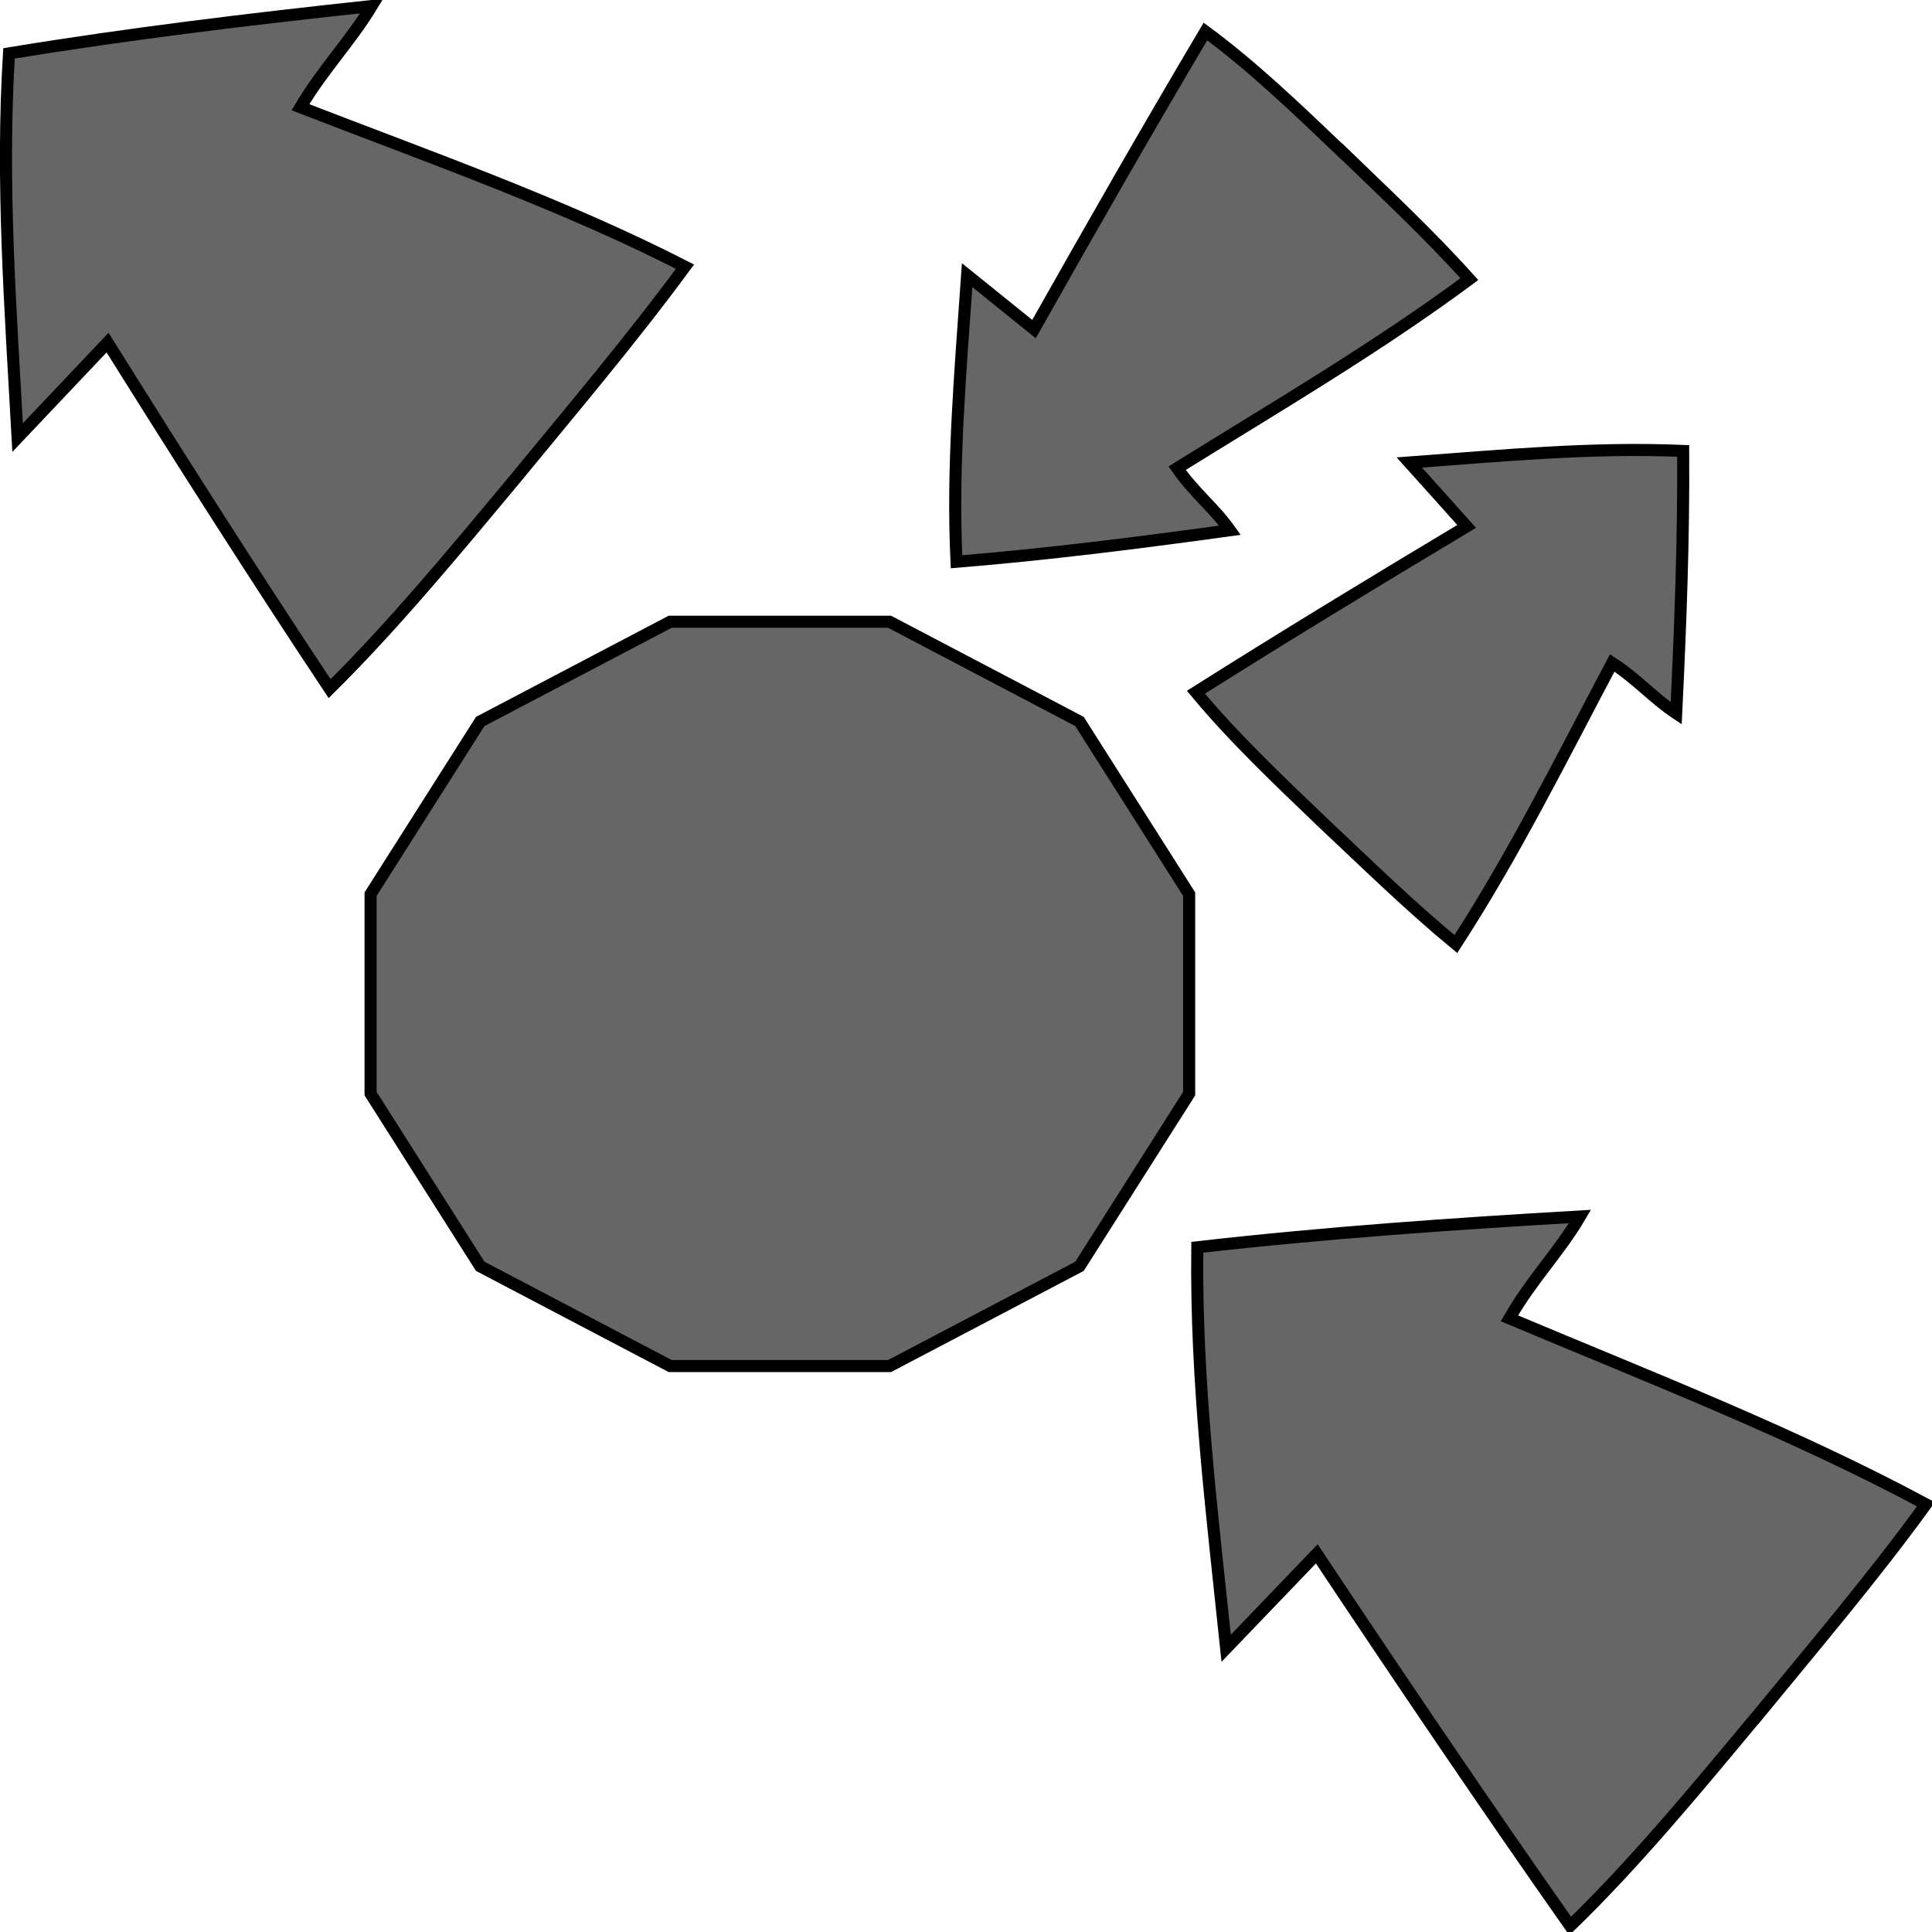 <svg width="16" height="16" xmlns="http://www.w3.org/2000/svg">
 <g>
  <title>Layer 1</title>
  <rect fill="none" stroke="#000" x="-42.611" y="-16.617" width="10.865" height="10.865" id="svg_8"/>
  <path stroke-width="0.1" id="svg_7" d="m3.069,7.405l0.908,-1.43l1.573,-0.826l1.817,0l1.573,0.826l0.908,1.43l0,1.652l-0.908,1.43l-1.573,0.826l-1.817,0l-1.573,-0.826l-0.908,-1.43l0,-1.652z" stroke="#000" fill="#666666"/>
  <path transform="rotate(39.74 12.184 12.331)" stroke="#000" id="svg_10" d="m15.207,12.292c-0.006,-0.757 0.004,-1.515 -0.046,-2.271c-1.224,0.249 -2.433,0.655 -3.637,1.021c-0.065,-0.371 -0.034,-0.679 -0.09,-1.022c-0.773,0.722 -1.539,1.455 -2.274,2.222c0.705,0.871 1.513,1.626 2.307,2.401c0.026,-0.36 0.051,-0.721 0.077,-1.081c1.17,0.349 2.407,0.709 3.584,1.028c0.08,-0.736 0.078,-1.537 0.078,-2.297z" stroke-width="0.1" fill="#666666"/>
  <path transform="rotate(39.74 2.123 2.261)" stroke="#000" id="svg_11" d="m4.861,2.222c-0.005,-0.757 0.003,-1.515 -0.042,-2.271c-1.108,0.249 -2.204,0.655 -3.293,1.021c-0.058,-0.371 -0.031,-0.679 -0.082,-1.022c-0.7,0.722 -1.394,1.455 -2.059,2.222c0.638,0.871 1.37,1.626 2.089,2.401c0.023,-0.36 0.047,-0.721 0.07,-1.081c1.059,0.349 2.18,0.709 3.246,1.028c0.072,-0.736 0.07,-1.537 0.071,-2.297z" stroke-width="0.1" fill="#666666"/>
  <path transform="rotate(133.656 9.488 2.925)" stroke="#000" id="svg_12" d="m7.158,2.899c0.004,-0.497 -0.003,-0.994 0.036,-1.49c0.943,0.163 1.875,0.43 2.803,0.67c0.05,-0.243 0.026,-0.445 0.07,-0.671c0.596,0.474 1.186,0.954 1.752,1.458c-0.543,0.571 -1.166,1.067 -1.778,1.575c-0.02,-0.236 -0.04,-0.473 -0.059,-0.709c-0.902,0.229 -1.855,0.465 -2.763,0.674c-0.062,-0.483 -0.06,-1.008 -0.06,-1.507z" stroke-width="0.1" fill="#666666"/>
  <path transform="rotate(133.656 12.418 5.245)" stroke="#000" id="svg_13" d="m14.562,5.22c-0.004,-0.497 0.003,-0.994 -0.033,-1.49c-0.868,0.163 -1.725,0.43 -2.578,0.67c-0.046,-0.243 -0.024,-0.445 -0.064,-0.671c-0.548,0.474 -1.091,0.954 -1.612,1.458c0.5,0.571 1.073,1.067 1.635,1.575c0.018,-0.236 0.036,-0.473 0.055,-0.709c0.829,0.229 1.706,0.465 2.541,0.674c0.057,-0.483 0.055,-1.008 0.056,-1.507z" stroke-width="0.1" fill="#666666"/>
 </g>

</svg>